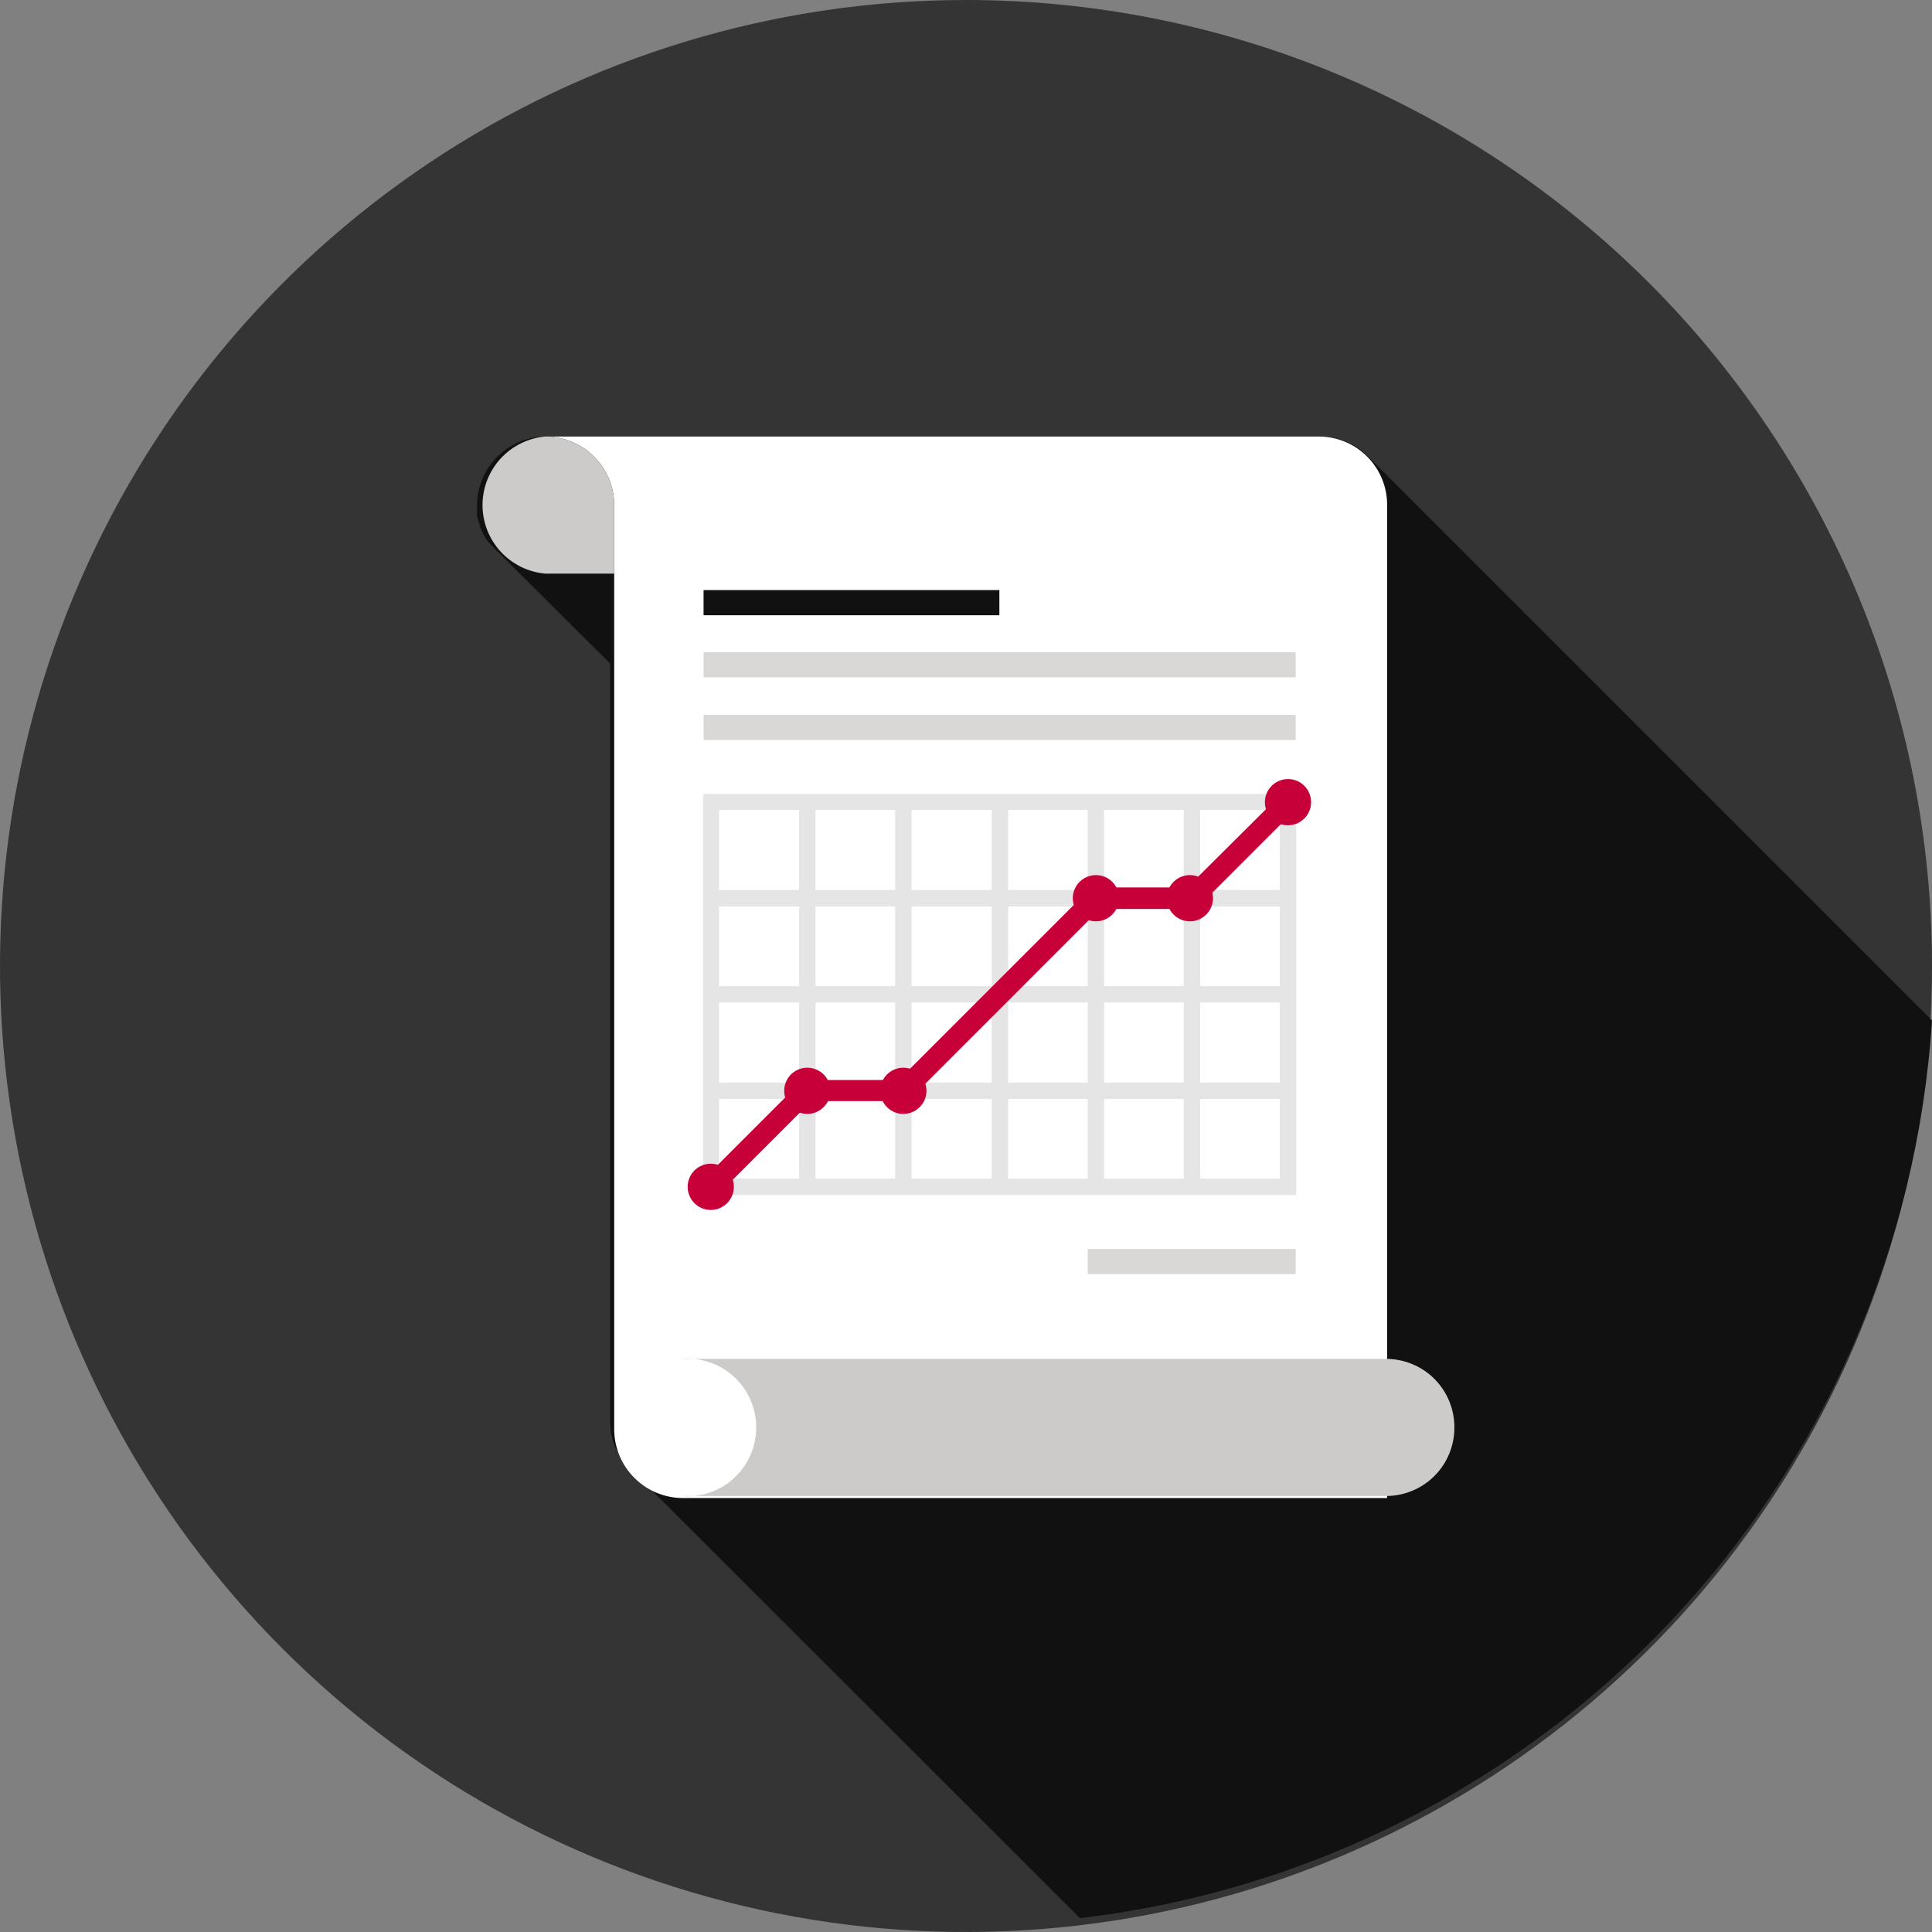 <svg width="80" height="80" viewBox="0 0 80 80" fill="none" xmlns="http://www.w3.org/2000/svg">
<rect x="0" y="0" width="80" height="80" fill="#808080" stroke="none"/>
<g id="Group 146">
<path id="Vector" d="M80 40.021C79.996 47.932 77.646 55.663 73.248 62.238C68.851 68.813 62.602 73.937 55.293 76.961C47.983 79.986 39.941 80.775 32.183 79.229C24.425 77.683 17.3 73.872 11.708 68.277C6.116 62.682 2.309 55.554 0.767 47.796C-0.775 40.037 0.019 31.996 3.047 24.688C6.075 17.38 11.202 11.134 17.779 6.74C24.357 2.345 32.09 1.11786e-06 40 0C45.255 -7.42569e-07 50.458 1.035 55.312 3.047C60.167 5.058 64.577 8.007 68.292 11.723C72.006 15.44 74.952 19.852 76.961 24.707C78.97 29.563 80.003 34.767 80 40.021Z" fill="#343434"/>
<path id="Vector_2" d="M80 42.254L56.608 18.862C56.351 18.607 56.045 18.407 55.709 18.271C55.373 18.136 55.014 18.07 54.652 18.075H22.584C21.832 18.081 21.112 18.384 20.582 18.917C20.053 19.451 19.755 20.173 19.755 20.925C19.745 21.081 19.745 21.237 19.755 21.393L19.883 21.818C19.931 21.949 19.988 22.077 20.053 22.201C20.124 22.324 20.21 22.438 20.308 22.541L20.521 22.754L25.263 27.474V58.841C25.258 59.466 25.468 60.075 25.858 60.563L26.348 61.074L44.721 79.426C54.021 78.335 62.644 74.019 69.09 67.227C75.536 60.435 79.397 51.598 80 42.254Z" fill="#111111"/>
<path id="Vector_3" d="M22.584 18.076C22.958 18.076 23.328 18.149 23.674 18.292C24.02 18.436 24.334 18.645 24.599 18.91C24.863 19.175 25.073 19.489 25.216 19.835C25.36 20.18 25.433 20.551 25.433 20.925V59.203C25.439 59.951 25.738 60.667 26.268 61.196C26.797 61.725 27.513 62.025 28.262 62.031H57.438V20.925C57.44 20.55 57.369 20.178 57.226 19.831C57.084 19.484 56.874 19.169 56.609 18.904C56.344 18.639 56.029 18.429 55.682 18.287C55.335 18.145 54.963 18.073 54.588 18.076H22.584Z" fill="white"/>
<path id="Vector_4" d="M60.223 59.118C60.226 58.745 60.155 58.374 60.014 58.029C59.873 57.683 59.665 57.369 59.403 57.104C59.14 56.839 58.827 56.629 58.482 56.486C58.138 56.342 57.768 56.268 57.395 56.268H28.219C28.613 56.234 29.009 56.282 29.383 56.409C29.756 56.536 30.1 56.74 30.391 57.007C30.682 57.274 30.915 57.599 31.073 57.96C31.232 58.322 31.314 58.712 31.314 59.107C31.314 59.502 31.232 59.893 31.073 60.254C30.915 60.616 30.682 60.94 30.391 61.207C30.1 61.474 29.756 61.678 29.383 61.805C29.009 61.932 28.613 61.98 28.219 61.946H57.395C58.145 61.946 58.864 61.648 59.395 61.118C59.925 60.587 60.223 59.868 60.223 59.118Z" fill="#CCCBCA"/>
<path id="Vector_5" d="M22.584 18.075C21.873 18.137 21.212 18.463 20.73 18.988C20.248 19.514 19.98 20.201 19.98 20.914C19.98 21.628 20.248 22.315 20.73 22.84C21.212 23.366 21.873 23.692 22.584 23.753H25.433V20.925C25.433 20.169 25.133 19.444 24.599 18.91C24.064 18.376 23.34 18.075 22.584 18.075Z" fill="#CCCBCA"/>
<path id="Vector_6" d="M53.652 51.717H45.04V52.759H53.652V51.717Z" fill="#D9D8D7"/>
<path id="Vector_7" d="M53.652 29.601H29.133V30.643H53.652V29.601Z" fill="#D9D8D7"/>
<path id="Vector_8" d="M53.652 27.007H29.133V28.049H53.652V27.007Z" fill="#D9D8D7"/>
<path id="Vector_9" d="M41.382 24.434H29.133V25.476H41.382V24.434Z" fill="#111111"/>
<path id="Vector_10" d="M53.673 49.484H29.112V32.876H53.673V49.484ZM29.771 48.804H52.993V33.535H29.771V48.804Z" fill="#E6E5E5"/>
<path id="Vector_11" d="M53.355 44.827H29.452V45.508H53.355V44.827Z" fill="#E6E5E5"/>
<path id="Vector_12" d="M53.355 40.829H29.452V41.51H53.355V40.829Z" fill="#E6E5E5"/>
<path id="Vector_13" d="M53.355 36.853H29.452V37.533H53.355V36.853Z" fill="#E6E5E5"/>
<path id="Vector_14" d="M49.697 33.217H49.017V49.144H49.697V33.217Z" fill="#E6E5E5"/>
<path id="Vector_15" d="M45.72 33.217H45.04V49.144H45.72V33.217Z" fill="#E6E5E5"/>
<path id="Vector_16" d="M41.744 33.217H41.063V49.144H41.744V33.217Z" fill="#E6E5E5"/>
<path id="Vector_17" d="M37.746 33.217H37.065V49.144H37.746V33.217Z" fill="#E6E5E5"/>
<path id="Vector_18" d="M33.769 33.217H33.089V49.144H33.769V33.217Z" fill="#E6E5E5"/>
<path id="Vector_19" d="M29.75 49.442L29.133 48.825L33.237 44.721H37.214L45.189 36.746H49.165L53.035 32.897L53.652 33.514L49.527 37.639H45.55L37.597 45.593H33.599L29.75 49.442Z" fill="#C70039"/>
<path id="Vector_20" d="M30.388 49.144C30.388 49.334 30.331 49.52 30.225 49.678C30.119 49.836 29.968 49.958 29.792 50.03C29.616 50.102 29.423 50.12 29.237 50.081C29.05 50.042 28.88 49.949 28.747 49.813C28.614 49.677 28.525 49.505 28.49 49.318C28.456 49.13 28.478 48.938 28.553 48.763C28.629 48.589 28.755 48.441 28.915 48.338C29.075 48.236 29.262 48.183 29.452 48.187C29.703 48.193 29.941 48.296 30.115 48.475C30.29 48.654 30.388 48.894 30.388 49.144Z" fill="#C70039"/>
<path id="Vector_21" d="M34.386 45.146C34.39 45.337 34.338 45.523 34.235 45.684C34.133 45.844 33.985 45.97 33.81 46.045C33.636 46.121 33.443 46.143 33.256 46.109C33.069 46.074 32.896 45.985 32.76 45.852C32.624 45.719 32.531 45.548 32.492 45.362C32.454 45.176 32.471 44.983 32.543 44.806C32.615 44.63 32.737 44.48 32.895 44.374C33.053 44.267 33.239 44.211 33.429 44.211C33.679 44.211 33.919 44.309 34.098 44.483C34.277 44.658 34.38 44.896 34.386 45.146Z" fill="#C70039"/>
<path id="Vector_22" d="M38.362 45.146C38.367 45.337 38.314 45.523 38.212 45.684C38.109 45.844 37.961 45.97 37.787 46.045C37.612 46.121 37.419 46.143 37.232 46.109C37.045 46.074 36.873 45.985 36.737 45.852C36.601 45.719 36.508 45.548 36.469 45.362C36.43 45.176 36.448 44.983 36.52 44.806C36.592 44.63 36.714 44.48 36.872 44.374C37.03 44.267 37.215 44.211 37.406 44.211C37.656 44.211 37.896 44.309 38.075 44.483C38.254 44.658 38.357 44.896 38.362 45.146Z" fill="#C70039"/>
<path id="Vector_23" d="M45.38 38.15C45.908 38.15 46.337 37.721 46.337 37.193C46.337 36.664 45.908 36.236 45.38 36.236C44.852 36.236 44.423 36.664 44.423 37.193C44.423 37.721 44.852 38.15 45.38 38.15Z" fill="#C70039"/>
<path id="Vector_24" d="M50.228 37.193C50.228 37.382 50.172 37.567 50.067 37.725C49.962 37.882 49.813 38.005 49.638 38.077C49.463 38.15 49.27 38.169 49.085 38.132C48.899 38.095 48.729 38.004 48.595 37.87C48.461 37.736 48.37 37.565 48.333 37.38C48.296 37.194 48.315 37.002 48.388 36.827C48.46 36.652 48.583 36.502 48.74 36.397C48.897 36.292 49.082 36.236 49.272 36.236C49.525 36.236 49.769 36.337 49.948 36.516C50.128 36.696 50.228 36.939 50.228 37.193Z" fill="#C70039"/>
<path id="Vector_25" d="M54.29 33.216C54.29 33.47 54.189 33.713 54.01 33.893C53.831 34.072 53.587 34.173 53.333 34.173C53.08 34.173 52.836 34.072 52.657 33.893C52.477 33.713 52.376 33.47 52.376 33.216C52.376 32.962 52.477 32.719 52.657 32.54C52.836 32.36 53.08 32.259 53.333 32.259C53.587 32.259 53.831 32.36 54.01 32.54C54.189 32.719 54.29 32.962 54.29 33.216Z" fill="#C70039"/>
</g>
</svg>
